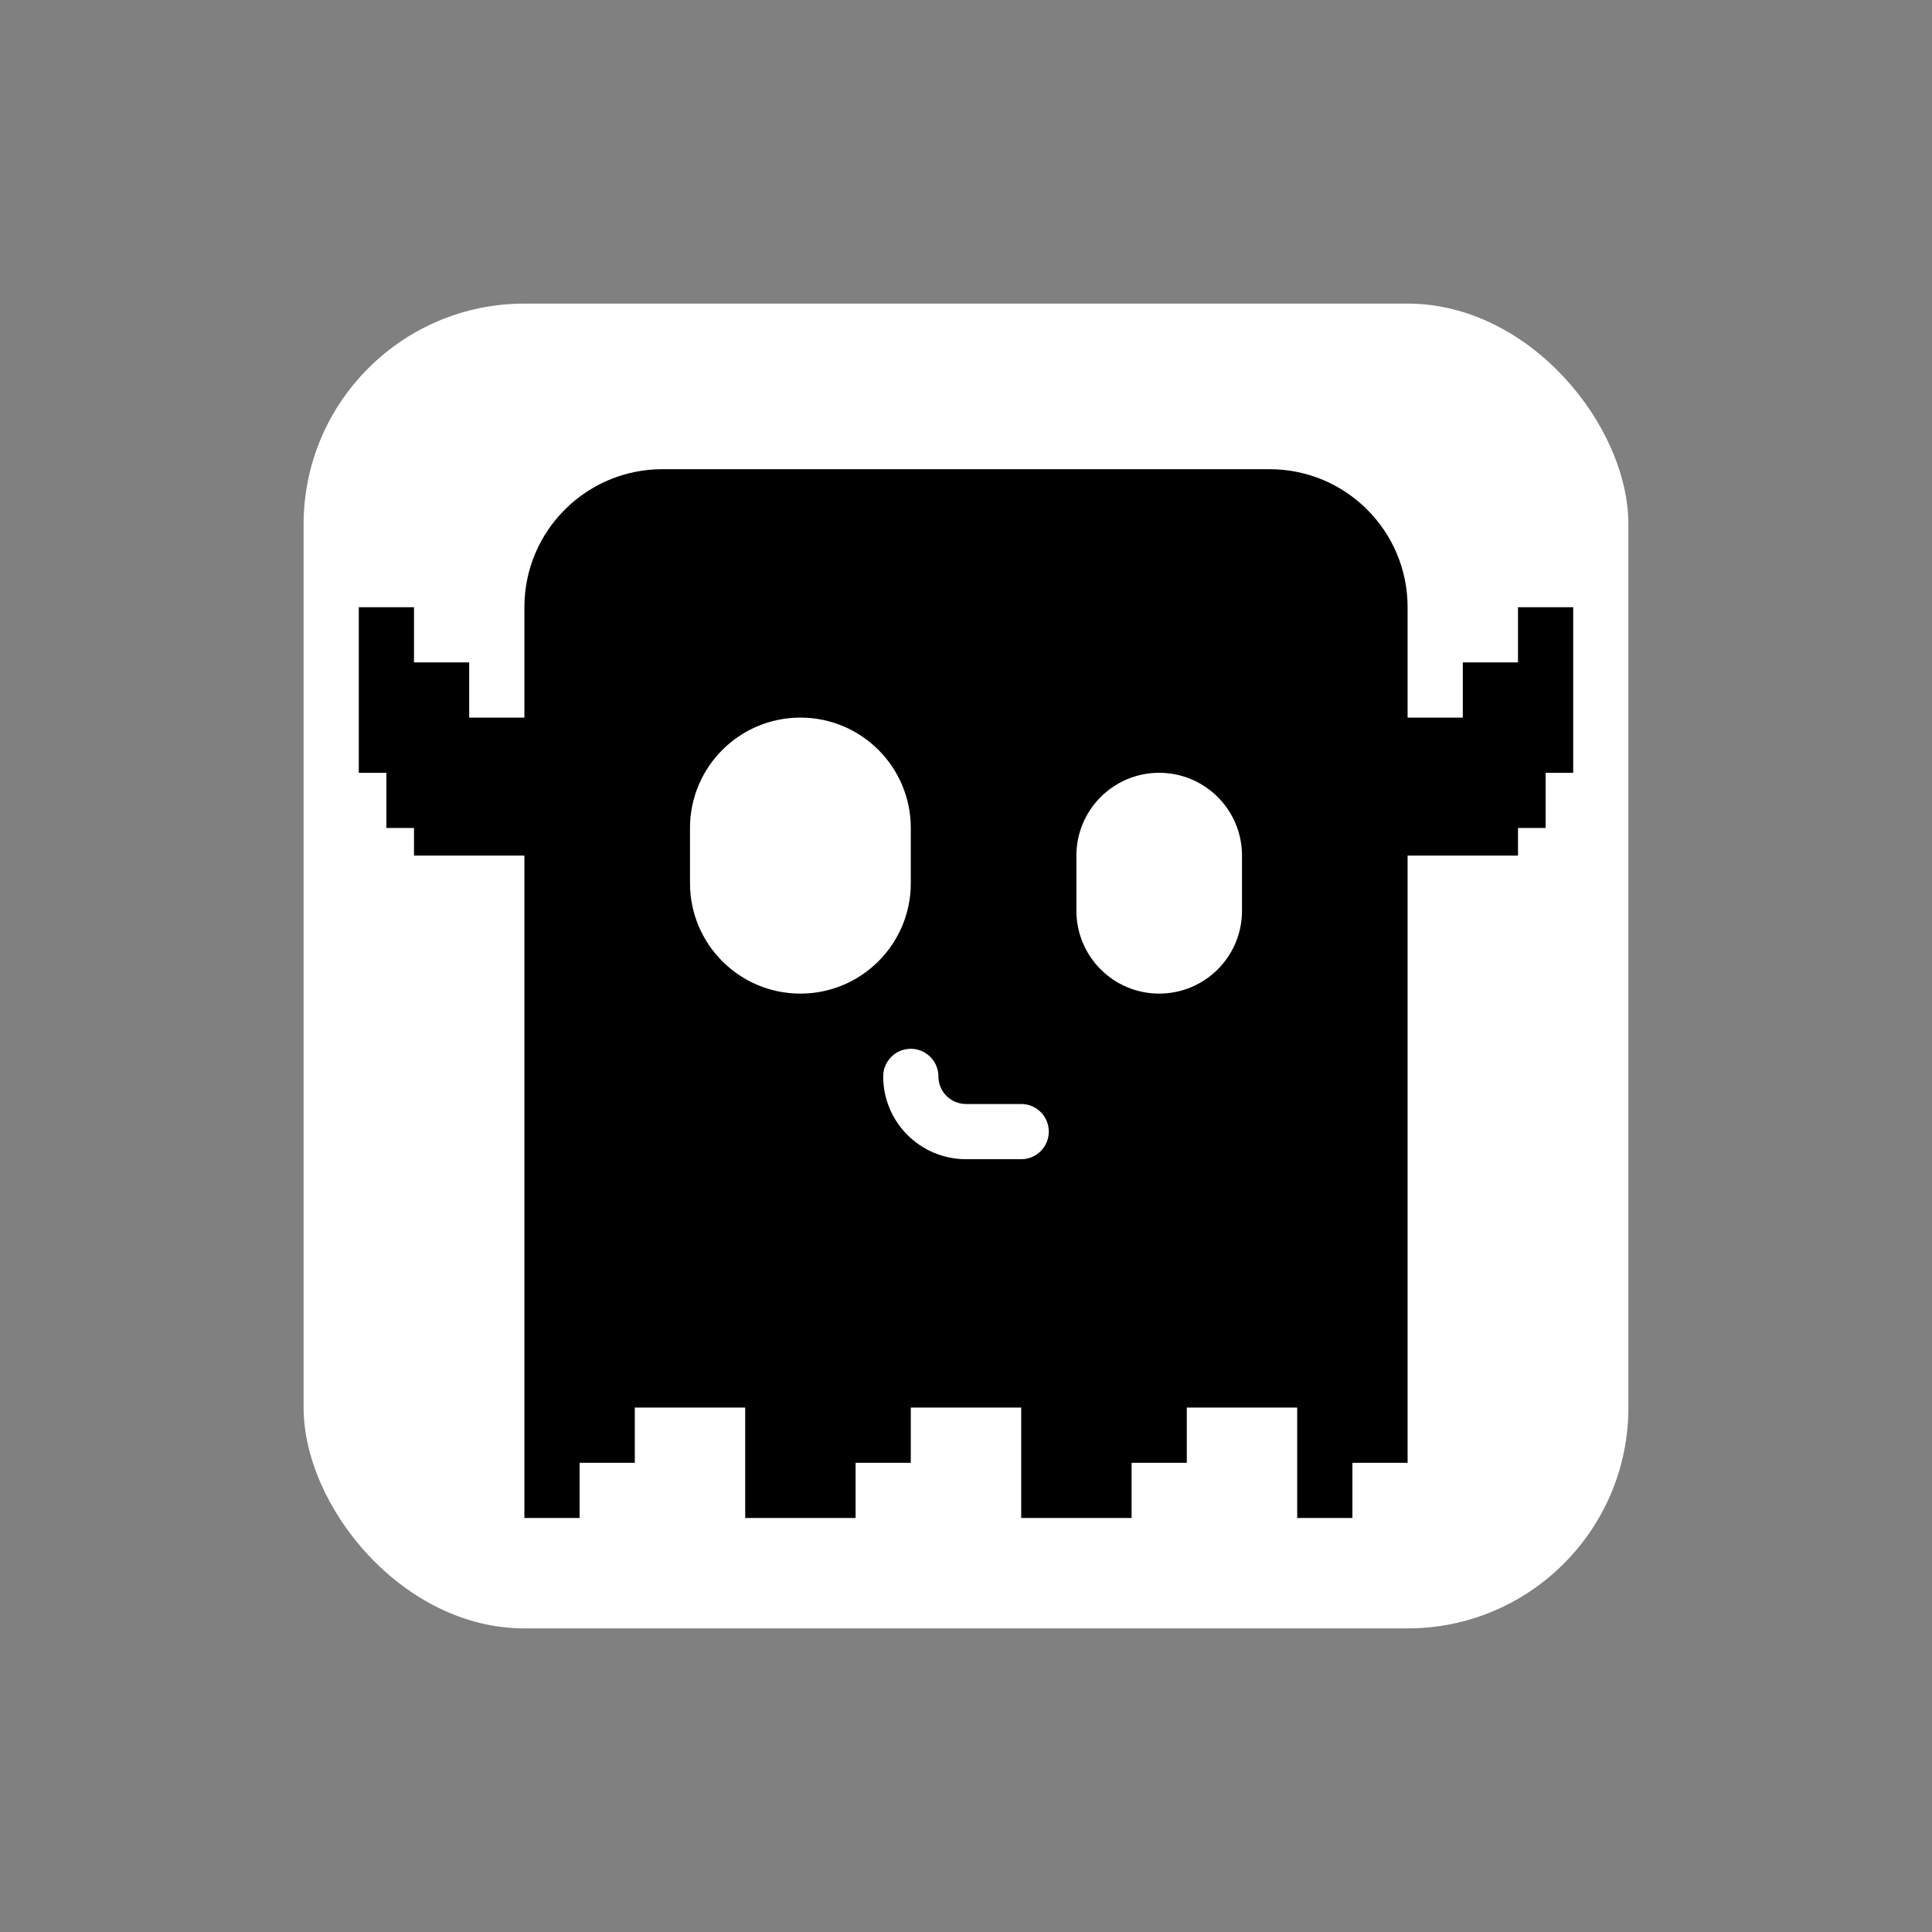 <svg width="700" height="700" viewBox="0 0 700 700" fill="none" xmlns="http://www.w3.org/2000/svg">
<rect x="0" y="0" width="700" height="700" fill="#808080" stroke="none"/>
<g clip-path="url(#clip0_34_650)">
<rect x="110" y="110" width="480" height="480" rx="80" fill="white"/>
<path d="M460 170C487.614 170 510 192.386 510 220V260H530V240H550V220H570V280H560V300H550V310H510V530H490V550H470V510H430V530H410V550H370V510H330V530H310V550H270V510H230V530H210V550H190V310H150V300H140V280H130V220H150V240H170V260H190V220C190 192.386 212.386 170 240 170H460Z" fill="black"/>
<path d="M330 380C335.35 380 339.719 384.202 339.987 389.485L340.013 390.515C340.281 395.798 344.65 400 350 400H370C375.523 400 380 404.477 380 410C380 415.523 375.523 420 370 420H350C333.431 420 320 406.569 320 390C320 384.477 324.477 380 330 380ZM290 260C312.091 260 330 277.909 330 300V320C330 342.091 312.091 360 290 360C267.909 360 250 342.091 250 320V300C250 277.909 267.909 260 290 260ZM420 280C436.569 280 450 293.431 450 310V330C450 346.569 436.569 360 420 360C403.431 360 390 346.569 390 330V310C390 293.431 403.431 280 420 280Z" fill="white"/>
</g>
<defs>
<clipPath id="clip0_34_650">
<rect width="480" height="480" fill="white" transform="translate(110 110)"/>
</clipPath>
</defs>
</svg>
